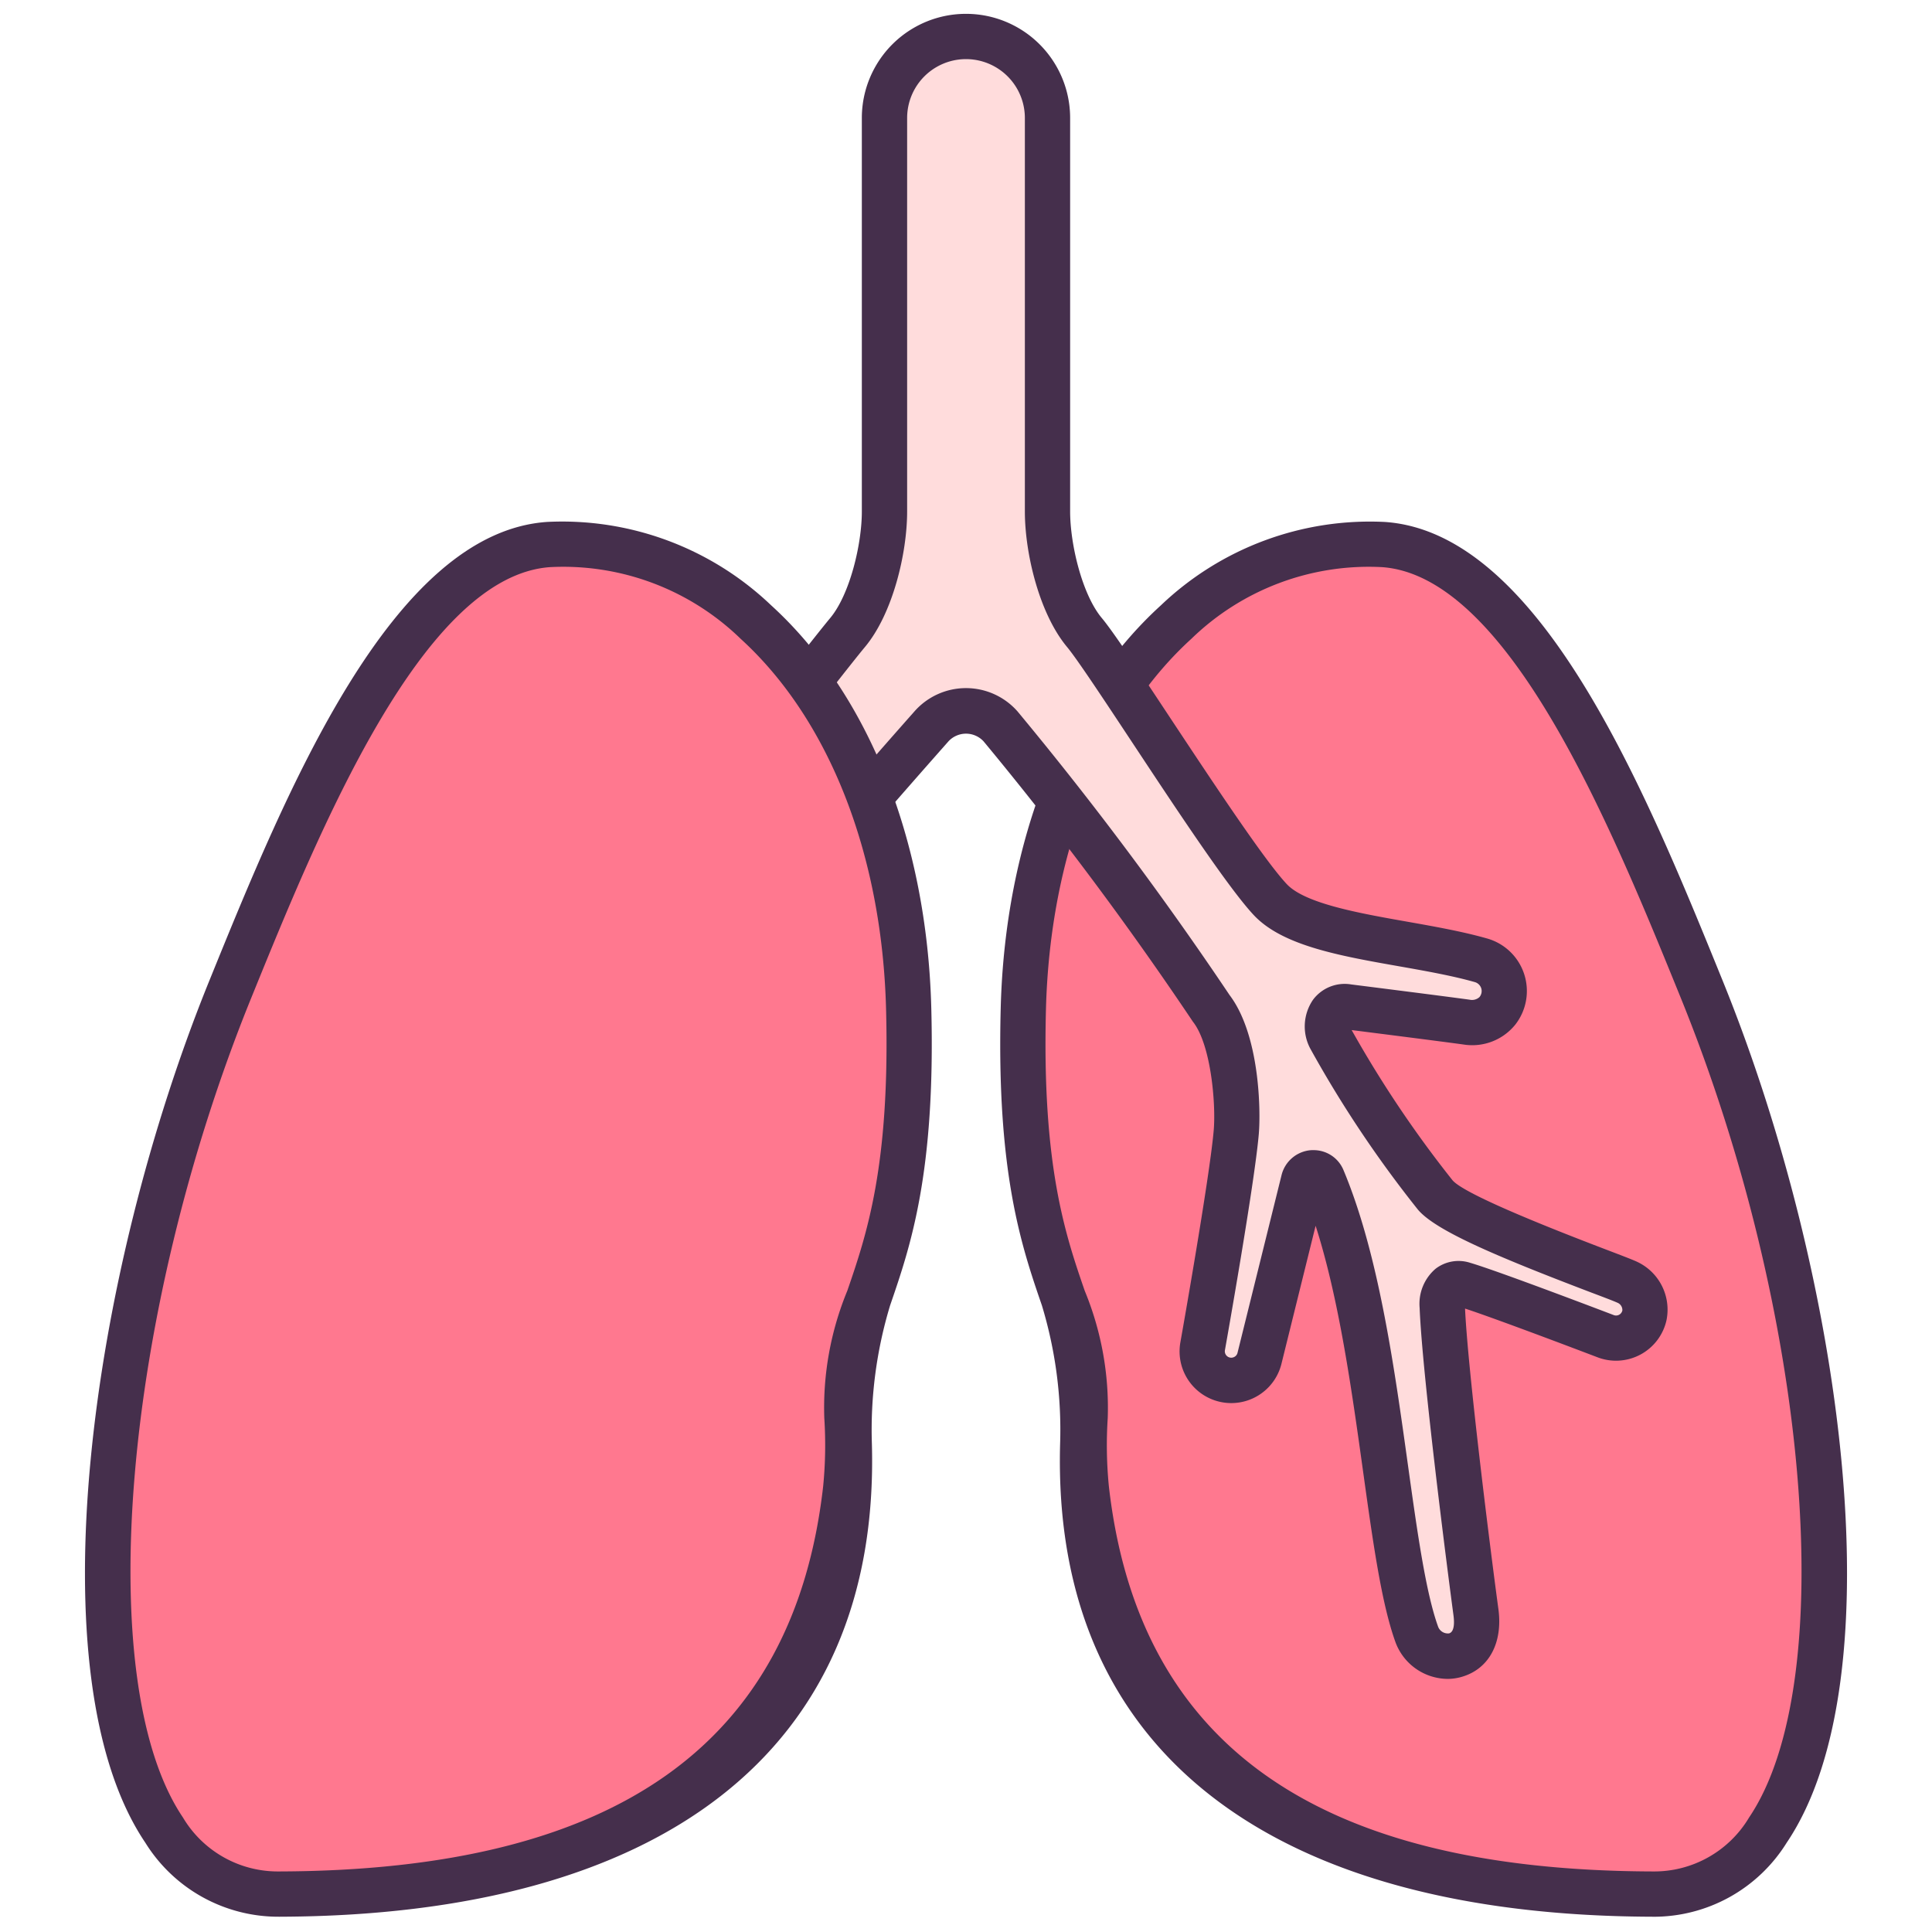 <?xml version="1.0" ?><svg viewBox="0 0 128 128" xmlns="http://www.w3.org/2000/svg"><title/><g id="LinealColor"><path d="M91.65,36.077C79.51,35.246,68.3,47.6,67.8,66.812s5.19,19.251,3.935,28.782c.835,17.961,11.1,29.811,37.741,29.894,15.441.049,13.83-33.954,3.264-59.957C107.969,53.792,101,36.717,91.65,36.077Z" style="fill:#ff788f"/><path d="M109.47,126.988c-25.071-.079-39.8-10.821-39.235-31.325a28.4,28.4,0,0,0-1.206-9.173c-1.343-3.905-3.015-8.765-2.729-19.717.289-11.076,4.157-20.8,10.613-26.669a20.047,20.047,0,0,1,14.839-5.523h0c10.317.706,17.287,17.86,22.376,30.386,7.907,19.458,11.655,46.145,4.241,57.123a10.376,10.376,0,0,1-8.862,4.9ZM91.547,37.573a16.866,16.866,0,0,0-12.615,4.749c-5.854,5.326-9.366,14.267-9.634,24.53-.272,10.409,1.3,14.985,2.567,18.663a20.307,20.307,0,0,1,1.525,8.437,27.765,27.765,0,0,0,.076,4.523c1.943,17.09,13.755,25.443,36.013,25.513h.029a7.315,7.315,0,0,0,6.375-3.577c6.038-8.939,4-33.305-4.534-54.315C106.827,54.969,100,38.152,91.547,37.573Z" style="fill:#452f4c"/><path d="M80.25,66.813c-3.181-4.591-9.718-13.893-13.964-18.692a3.049,3.049,0,0,0-4.57,0C59.043,51.14,54.5,56.325,50.705,60.9a3.71,3.71,0,0,1-6.476-1.544h0a3.7,3.7,0,0,1,.7-3.109c2.757-3.508,9.792-12.619,11.224-14.334,1.583-1.9,2.448-5.557,2.448-8.028V7.818a5.4,5.4,0,0,1,5.4-5.4h0a5.4,5.4,0,0,1,5.4,5.4V33.882c0,2.471.865,6.131,2.448,8.028C73.6,44,81.532,56.81,84.167,59.607c2.329,2.473,9.282,2.678,13.966,4.017a2.119,2.119,0,0,1,1.078,3.34,2.179,2.179,0,0,1-2.054.755c-1.959-.271-7.847-1.012-7.847-1.012-1.169-.172-1.678,1.031-1.163,2.094a75.245,75.245,0,0,0,6.936,10.366c1.427,1.711,11.409,5.193,12.674,5.765a2,2,0,0,1,1.183,2.221,1.926,1.926,0,0,1-2.589,1.367s-7.566-2.89-9.367-3.414c-.953-.278-1.472.486-1.433,1.477.167,4.292,1.823,17.23,2.229,20.23.166,1.224-.09,2.475-1.354,2.844a2.171,2.171,0,0,1-2.557-1.364c-2.109-5.826-2.4-21.043-6.25-30.207a.668.668,0,0,0-1.255.124l-2.92,11.783a1.924,1.924,0,0,1-2.385,1.391h0a1.925,1.925,0,0,1-1.38-2.181S81.626,78.282,81.907,75C82.052,73.3,81.833,68.875,80.25,66.813Z" style="fill:#ffdcdc"/><path d="M95.9,111.231a3.715,3.715,0,0,1-3.444-2.427c-.93-2.568-1.494-6.622-2.148-11.317-.753-5.4-1.59-11.419-3.145-16.277L84.9,90.354a3.425,3.425,0,0,1-6.7-1.405c.022-.118,1.941-10.9,2.213-14.076.148-1.739-.178-5.616-1.352-7.147-.016-.02-.03-.039-.043-.059A228.729,228.729,0,0,0,65.163,49.115a1.584,1.584,0,0,0-2.324,0c-3,3.391-7.339,8.354-10.981,12.742a5.21,5.21,0,0,1-8.111-6.539c.981-1.246,2.5-3.2,4.115-5.276,3.047-3.917,6.2-7.966,7.137-9.091,1.3-1.553,2.1-4.878,2.1-7.067V7.817a6.9,6.9,0,0,1,13.8,0V33.882c0,2.189.8,5.514,2.1,7.066.761.911,2.411,3.407,4.5,6.568,2.8,4.228,6.277,9.492,7.757,11.063,1.215,1.289,4.8,1.924,7.969,2.484,1.812.321,3.686.653,5.317,1.119a3.617,3.617,0,0,1,1.864,5.685A3.664,3.664,0,0,1,96.951,69.2c-1.637-.225-6.02-.78-7.4-.955a74.634,74.634,0,0,0,6.688,9.958c.613.7,4.036,2.246,10.176,4.587.961.366,1.678.641,1.965.77a3.5,3.5,0,0,1,2.026,3.925,3.427,3.427,0,0,1-4.6,2.426c-.054-.02-6.41-2.446-8.743-3.215.191,4.147,1.679,16,2.21,19.911.3,2.243-.623,3.961-2.42,4.486A3.359,3.359,0,0,1,95.9,111.231ZM87.028,76.2A2.136,2.136,0,0,1,89,77.5c2.327,5.54,3.365,12.994,4.281,19.571.605,4.338,1.175,8.437,2,10.708a.689.689,0,0,0,.726.436c.379-.111.344-.8.289-1.2-.4-2.98-2.07-15.97-2.242-20.372a3.052,3.052,0,0,1,1.056-2.584,2.5,2.5,0,0,1,2.3-.393c1.839.537,9.172,3.335,9.484,3.454a.428.428,0,0,0,.592-.3.526.526,0,0,0-.338-.516c-.264-.119-.919-.367-1.8-.7-6.362-2.425-10.268-4.1-11.412-5.469A76.236,76.236,0,0,1,86.8,69.455a3.123,3.123,0,0,1,.191-3.218,2.614,2.614,0,0,1,2.54-1.014h0s5.874.74,7.833,1.009a.739.739,0,0,0,.651-.169.62.62,0,0,0,.119-.593.628.628,0,0,0-.411-.4c-1.482-.423-3.279-.741-5.017-1.048-3.976-.7-7.732-1.369-9.629-3.382C81.419,58.877,78.008,53.72,75,49.17c-1.876-2.837-3.647-5.516-4.3-6.3-1.836-2.2-2.8-6.185-2.8-8.989V7.817a3.9,3.9,0,0,0-7.8,0V33.882c0,2.8-.961,6.791-2.8,8.99-.906,1.085-4.182,5.3-7.072,9.01-1.62,2.082-3.142,4.04-4.125,5.288a2.2,2.2,0,0,0-.413,1.85,2.209,2.209,0,0,0,3.858.919c3.666-4.418,8.028-9.407,11.043-12.814a4.549,4.549,0,0,1,6.816,0,230.251,230.251,0,0,1,14.055,18.8c2,2.638,2.07,7.645,1.937,9.2-.283,3.312-2.166,13.89-2.246,14.339a.425.425,0,0,0,.635.429.411.411,0,0,0,.2-.263l2.92-11.783a2.18,2.18,0,0,1,1.952-1.645C86.916,76.2,86.973,76.2,87.028,76.2Z" style="fill:#452f4c"/><path d="M36.35,36.077C48.49,35.246,59.7,47.6,60.2,66.812s-5.19,19.251-3.935,28.782c-.835,17.961-11.1,29.811-37.741,29.894-15.441.049-13.83-33.954-3.264-59.957C20.031,53.792,27,36.717,36.35,36.077Z" style="fill:#ff788f"/><path d="M18.493,126.988a10.376,10.376,0,0,1-8.862-4.9c-7.414-10.978-3.666-37.665,4.241-57.123,5.089-12.526,12.059-29.68,22.376-30.386h0A20.047,20.047,0,0,1,51.087,40.1C57.543,45.977,61.411,55.7,61.7,66.773c.286,10.952-1.386,15.812-2.729,19.717a28.4,28.4,0,0,0-1.206,9.173c.568,20.5-14.164,31.246-39.235,31.325Zm17.96-89.415c-8.448.579-15.28,17.4-19.8,28.523-8.538,21.01-10.572,45.376-4.534,54.315a7.315,7.315,0,0,0,6.375,3.577h.029c22.258-.07,34.07-8.423,36.013-25.513a27.765,27.765,0,0,0,.076-4.523,20.307,20.307,0,0,1,1.525-8.437c1.264-3.678,2.839-8.254,2.567-18.663-.268-10.263-3.78-19.2-9.634-24.53a16.866,16.866,0,0,0-12.615-4.749Z" style="fill:#452f4c"/></g></svg>